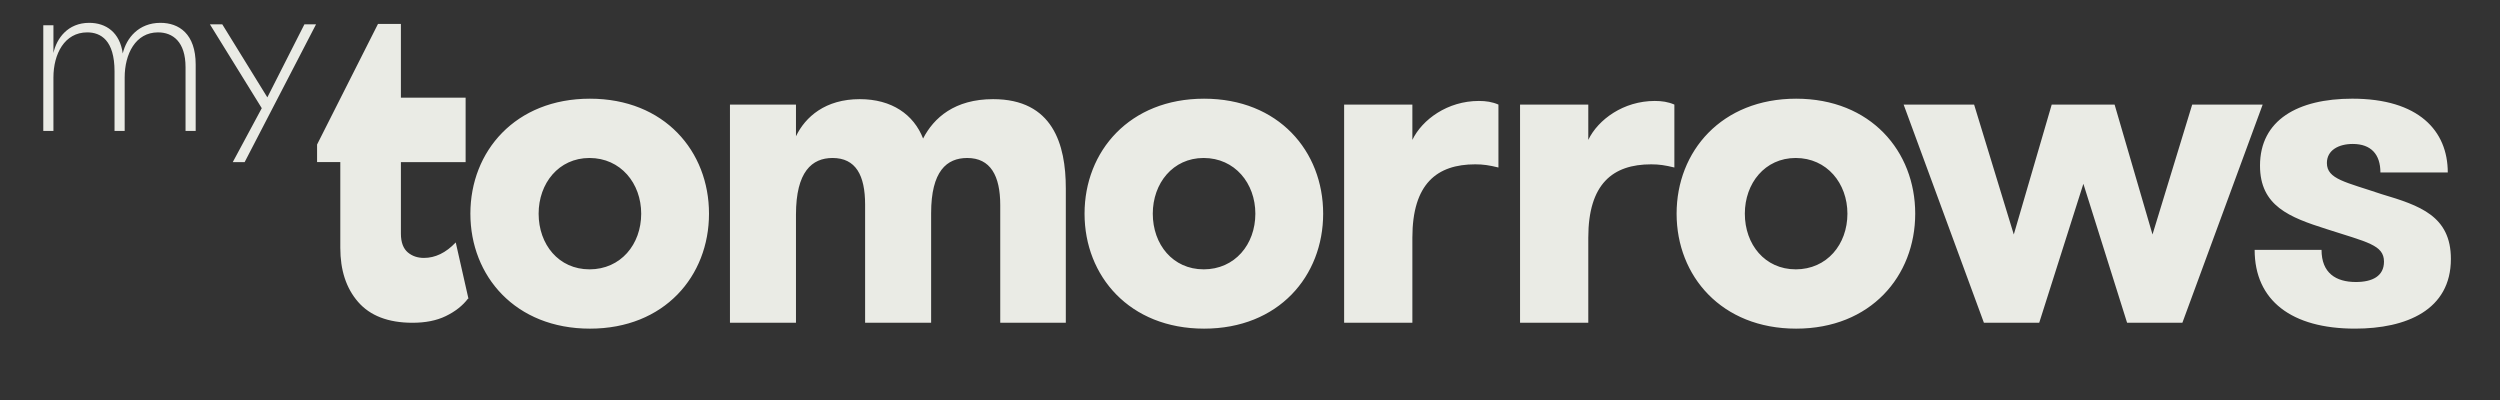 <svg width="231" height="37" xmlns="http://www.w3.org/2000/svg" class="ng-tns-c53-0"><rect width="100%" height="100%" fill="#333333" stroke="none"/><g fill="#EAEBE5" class="ng-tns-c53-0"><path d="M43.29 27.62l-1.18-5.22c-.915.967-1.905 1.431-2.934 1.431-.571 0-1.066-.154-1.485-.502-.42-.349-.648-.928-.648-1.74v-6.611h5.98V9.024h-5.98V2.212h-2.117l-5.628 11.142v1.624h2.146v7.925c0 2.05.533 3.711 1.638 4.988 1.104 1.275 2.78 1.932 5.028 1.932 1.18 0 2.21-.193 3.085-.618.876-.425 1.562-.967 2.057-1.624l.038.039zM29.203 2.246h-1.075l-3.426 6.75-4.165-6.75h-1.142l4.792 7.75-2.68 4.985h1.097l6.599-12.735zm-11.122 9.85V5.96c0-2.83-1.54-3.85-3.258-3.85-2.008 0-3.147 1.404-3.481 2.83-.268-1.947-1.54-2.83-3.102-2.83-1.986 0-3.013 1.45-3.303 2.786v-2.56H4v9.762h.937V7.159c0-2.174 1.027-4.167 3.124-4.167 1.25 0 2.522.725 2.522 3.601v5.504h.937V7.159c0-2.174 1.004-4.167 3.08-4.167 1.36 0 2.544.86 2.544 3.216v5.889h.937zm36.427 18.271c6.882 0 11.004-4.852 11.004-10.624S61.39 9.119 54.508 9.119s-11.045 4.852-11.045 10.624 4.163 10.624 11.045 10.624zm-.041-5.48c-2.844 0-4.698-2.3-4.698-5.144 0-2.802 1.854-5.145 4.698-5.145 2.885 0 4.78 2.343 4.78 5.145 0 2.844-1.895 5.145-4.78 5.145zm44.014 4.936V17.401c0-4.057-1.195-8.24-6.717-8.24-3.545 0-5.482 1.715-6.47 3.639-.866-2.217-2.885-3.639-5.853-3.639-3.173 0-5.028 1.631-5.893 3.43V9.663h-6.1v20.16h6.1v-9.996c0-3.974 1.484-5.229 3.38-5.229 2.142 0 3.008 1.59 3.008 4.309v10.916h6.1V19.701c0-3.89 1.442-5.103 3.337-5.103 2.143 0 3.05 1.632 3.05 4.35v10.875h6.058zm12.775.544c6.883 0 11.004-4.852 11.004-10.624s-4.12-10.624-11.004-10.624c-6.882 0-11.044 4.852-11.044 10.624s4.162 10.624 11.044 10.624zm-.04-5.48c-2.844 0-4.699-2.3-4.699-5.144 0-2.802 1.855-5.145 4.698-5.145 2.885 0 4.78 2.343 4.78 5.145 0 2.844-1.895 5.145-4.78 5.145zm27.24-15.224c-.577-.251-1.154-.335-1.813-.335-2.885 0-5.234 1.715-6.14 3.597V9.663h-6.306v20.16h6.306V21.96c0-4.978 2.266-6.776 5.81-6.776.742 0 1.278.084 2.143.293V9.663zm16.256 0c-.577-.251-1.154-.335-1.813-.335-2.885 0-5.235 1.715-6.141 3.597V9.663h-6.306v20.16h6.306V21.96c0-4.978 2.266-6.776 5.81-6.776.743 0 1.278.084 2.144.293V9.663zm11.25 20.704c6.883 0 11.004-4.852 11.004-10.624s-4.121-10.624-11.004-10.624c-6.882 0-11.044 4.852-11.044 10.624s4.162 10.624 11.044 10.624zm-.04-5.48c-2.844 0-4.699-2.3-4.699-5.144 0-2.802 1.855-5.145 4.698-5.145 2.885 0 4.781 2.343 4.781 5.145 0 2.844-1.896 5.145-4.78 5.145zm30.62 4.936h5.11l7.419-20.16h-6.512l-3.668 12.004-3.503-12.004h-5.81l-3.504 12.004-3.667-12.004h-6.512l7.418 20.16h5.11l4.08-12.84 4.04 12.84zm23.532-11.878c-3.338-1.13-5.069-1.38-5.069-2.886 0-1.172 1.072-1.757 2.39-1.757 1.69 0 2.555.962 2.555 2.635h6.224c0-3.848-2.68-6.818-8.82-6.818-5.028 0-8.53 1.966-8.53 6.19 0 3.723 2.719 4.769 6.14 5.856 3.75 1.213 5.316 1.464 5.316 3.012 0 1.338-1.072 1.882-2.596 1.882-1.855 0-3.174-.836-3.174-2.97h-6.181c0 4.685 3.42 7.278 9.272 7.278 4.74 0 8.861-1.715 8.861-6.441 0-3.974-2.885-4.936-6.388-5.981z" class="ng-tns-c53-0"/></g></svg>